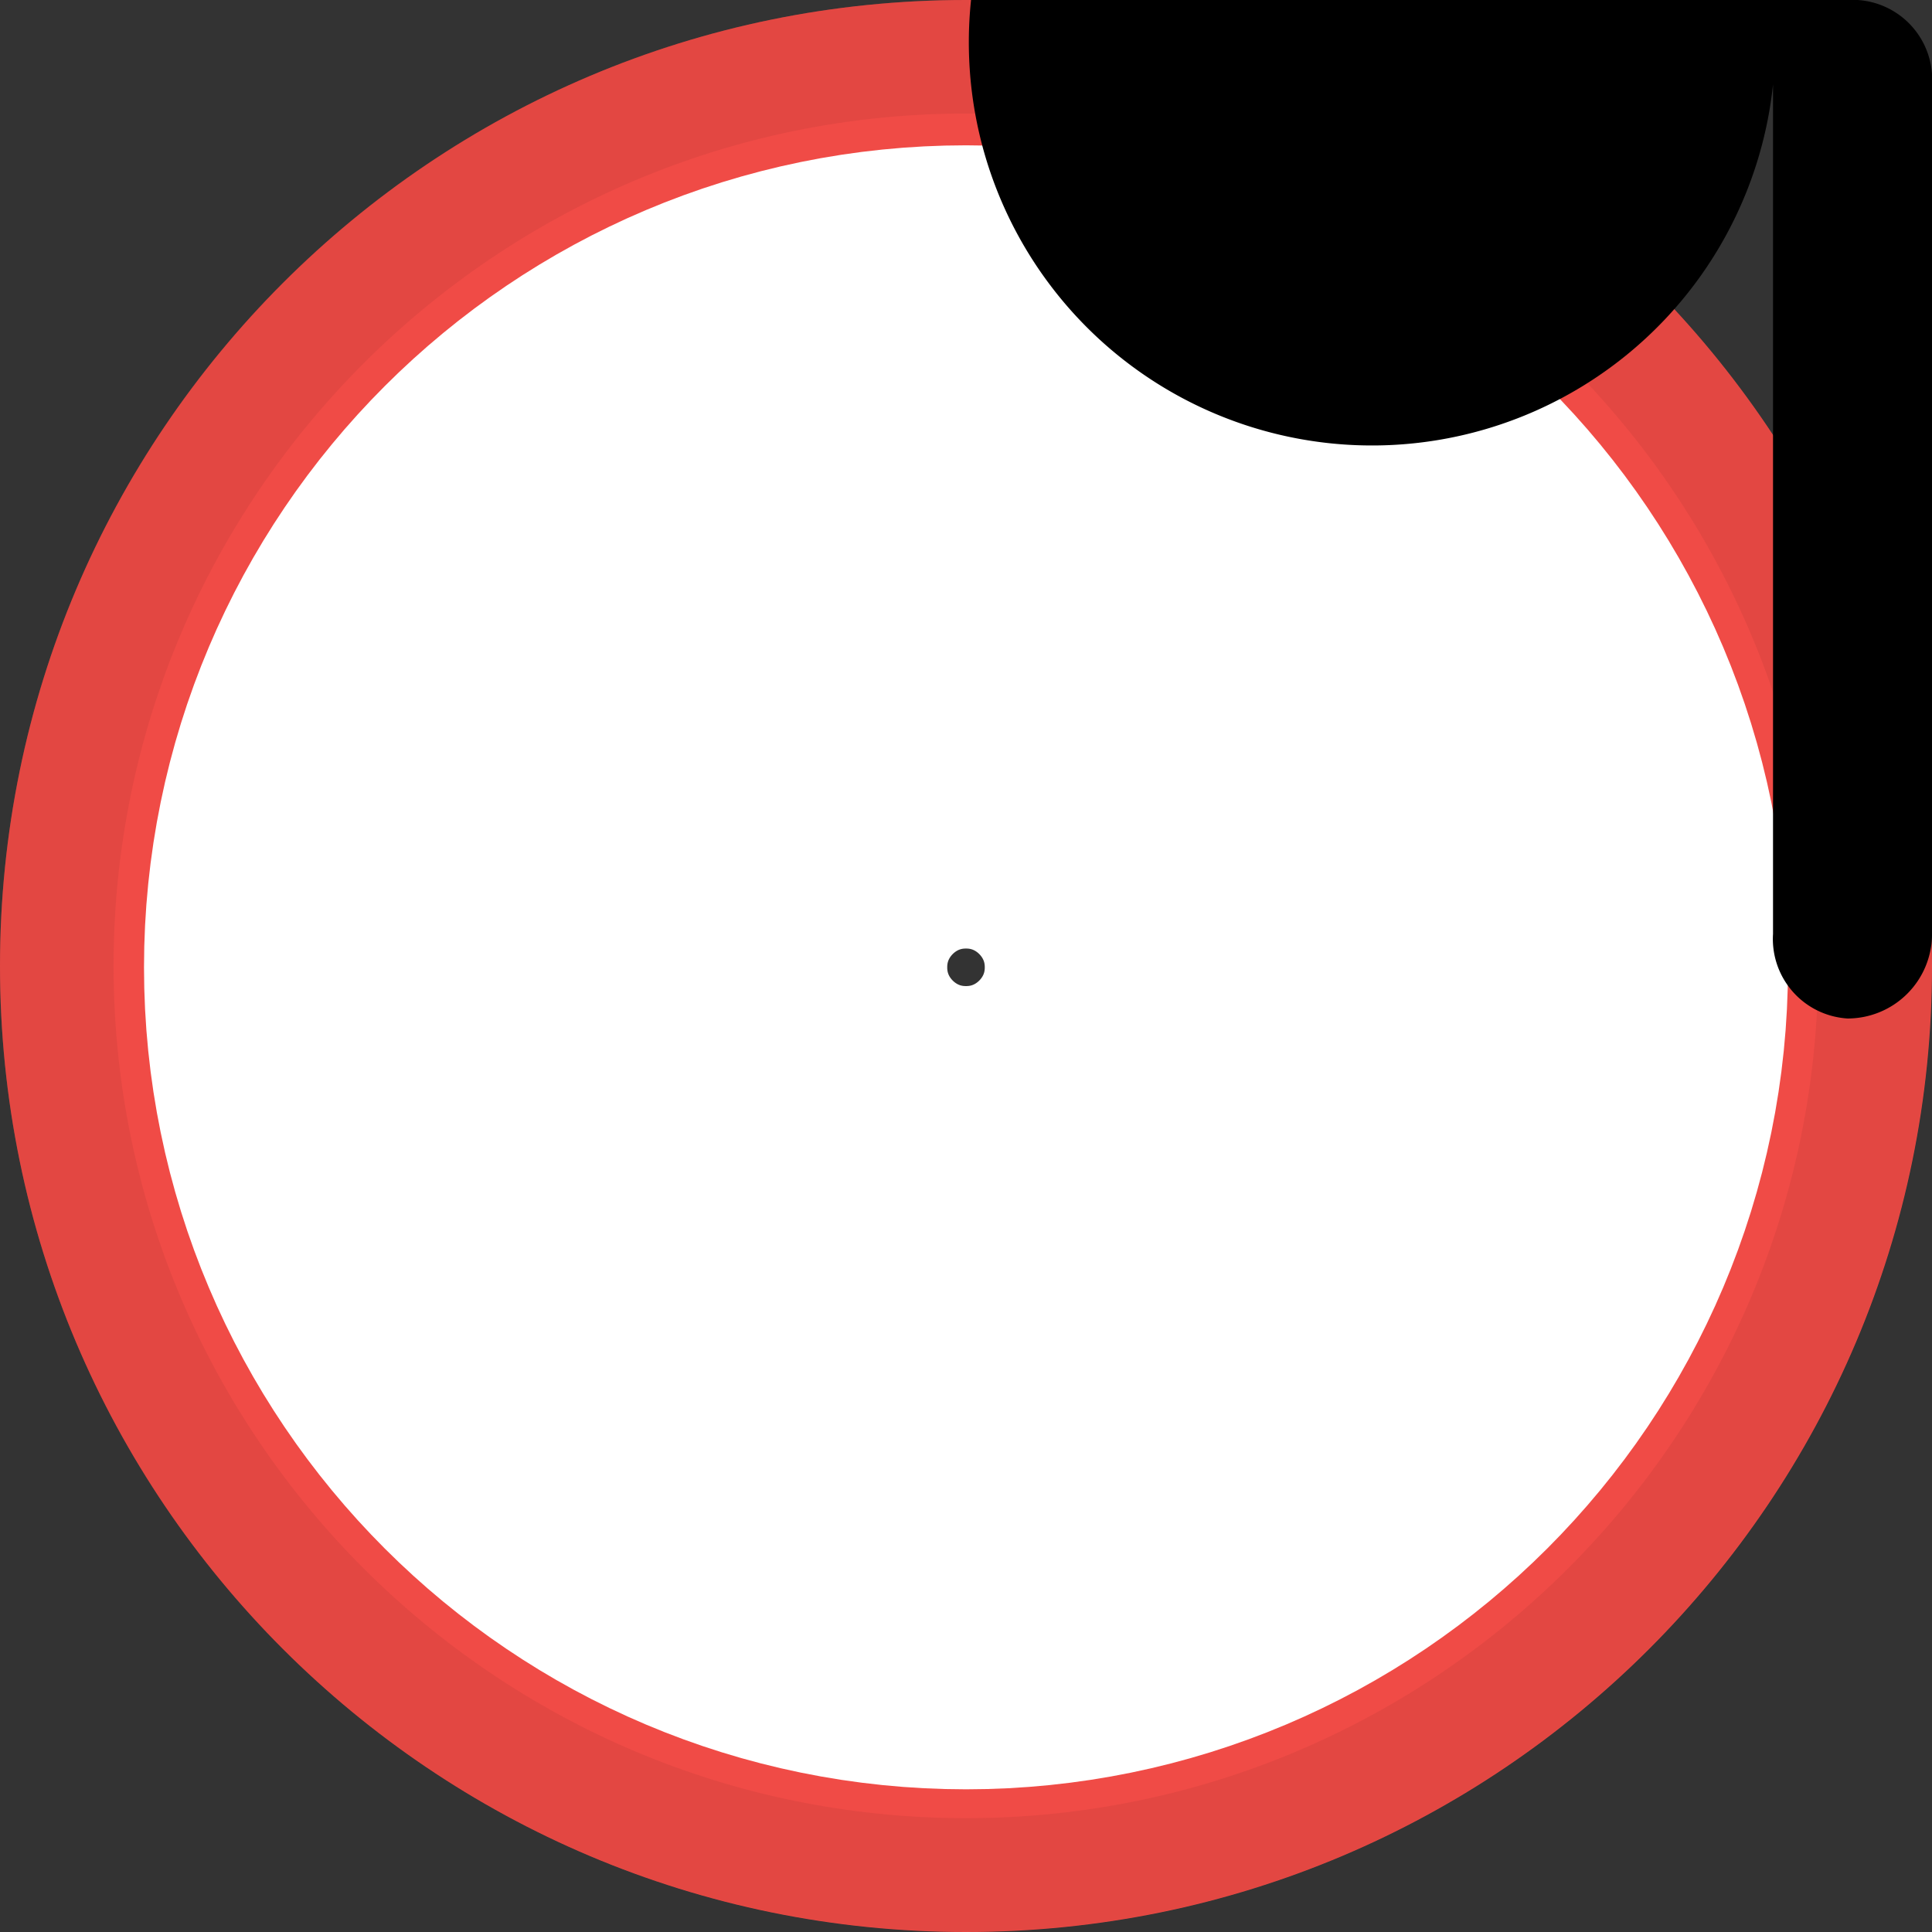 <?xml version="1.0" encoding="UTF-8" standalone="no"?>
<svg
   id="a"
   viewBox="0 0 60.472 60.472"
   version="1.1"
   sodipodi:docname="ruff-big-red-knob16.svg"
   width="16mm"
   height="16mm"
   inkscape:version="1.2.2 (b0a84865, 2022-12-01)"
   xmlns:inkscape="http://www.inkscape.org/namespaces/inkscape"
   xmlns:sodipodi="http://sodipodi.sourceforge.net/DTD/sodipodi-0.dtd"
   xmlns="http://www.w3.org/2000/svg"
   xmlns:svg="http://www.w3.org/2000/svg">
  <rect x="0" y="0" width="60.472" height="60.472" fill="#333333" stroke="none"/>
  <defs
     id="defs34680">
    <inkscape:path-effect
       effect="fillet_chamfer"
       id="path-effect15357"
       is_visible="true"
       lpeversion="1"
       nodesatellites_param="F,0,0,1,0,2.646,0,1 @ F,0,0,1,0,2.646,0,1 @ F,0,0,1,0,2.646,0,1 @ F,0,0,1,0,2.646,0,1"
       unit="px"
       method="auto"
       mode="F"
       radius="10"
       chamfer_steps="1"
       flexible="false"
       use_knot_distance="true"
       apply_no_radius="true"
       apply_with_radius="true"
       only_selected="false"
       hide_knots="false" />
  </defs>
  <sodipodi:namedview
     id="namedview34678"
     pagecolor="#505050"
     bordercolor="#eeeeee"
     borderopacity="1"
     inkscape:showpageshadow="0"
     inkscape:pageopacity="0"
     inkscape:pagecheckerboard="0"
     inkscape:deskcolor="#505050"
     showgrid="false"
     inkscape:document-units="mm"
     inkscape:zoom="16.031996"
     inkscape:cx="1.4658187"
     inkscape:cy="22.39272"
     inkscape:window-width="3440"
     inkscape:window-height="1301"
     inkscape:window-x="0"
     inkscape:window-y="25"
     inkscape:window-maximized="1"
     inkscape:current-layer="a" />
  <path
     d="m 30.236,15.111 c 8.341,0 15.125,6.784 15.125,15.125 0,8.341 -6.784,15.125 -15.125,15.125 -8.341,0 -15.125,-6.784 -15.125,-15.125 0,-8.341 6.784,-15.125 15.125,-15.125 M 30.236,0 C 13.539,0 0,13.539 0,30.236 c 0,16.697 13.539,30.236 30.236,30.236 16.697,0 30.236,-13.539 30.236,-30.236 C 60.472,13.539 46.933,0 30.236,0 Z"
     style="display:inline;fill:#f04b46;stroke-width:0.711;stroke-dasharray:none"
     id="path34661" />
  <g
     style="display:inline;opacity:0.3"
     id="g34667"
     transform="scale(0.711)">
    <path
       d="M 42.52,5 C 63.21,5 80.04,21.83 80.04,42.52 80.04,63.21 63.21,80.04 42.52,80.04 21.83,80.04 5,63.21 5,42.52 5,21.83 21.83,5 42.52,5 m 0,-5 C 19.04,0 0,19.04 0,42.52 0,66 19.04,85.04 42.52,85.04 66,85.04 85.04,66 85.04,42.52 85.04,19.04 66,0 42.52,0 Z"
       style="display:inline;fill:#c63d39"
       id="path34665" />
  </g>
  <path
     d="m 30.236,21.761 c 4.698,0 8.516,3.819 8.516,8.516 0,4.698 -3.819,8.516 -8.516,8.516 -4.698,0 -8.516,-3.819 -8.516,-8.516 0,-4.698 3.819,-8.516 8.516,-8.516 m 0,-4.642 c -7.266,0 -13.158,5.892 -13.158,13.158 0,7.266 5.892,13.158 13.158,13.158 7.266,0 13.158,-5.892 13.158,-13.158 0,-7.266 -5.892,-13.158 -13.158,-13.158 z"
     style="display:inline;fill:#ffffff;stroke:#ffffff;stroke-width:25.141;stroke-dasharray:none;stroke-opacity:1"
     id="path34671" />
  <path
     style="display:inline;fill:#000000;fill-opacity:0.997;stroke:none;stroke-width:33.892;stroke-linejoin:bevel;stroke-dasharray:none;stroke-opacity:1"
     id="rect15303"
     width="4.977"
     height="31.879"
     x="27.748"
     y="8.1185059e-16"
     inkscape:path-effect="#path-effect15357"
     d="m 30.394,0 a 2.493,2.493 48.62 0 1 2.331,2.646 V 29.233 a 2.646,2.646 135 0 1 -2.646,2.646 2.493,2.493 48.62 0 1 -2.331,-2.646 V 2.646 A 2.646,2.646 135 0 1 30.394,0 Z"
     sodipodi:type="rect" />
</svg>
